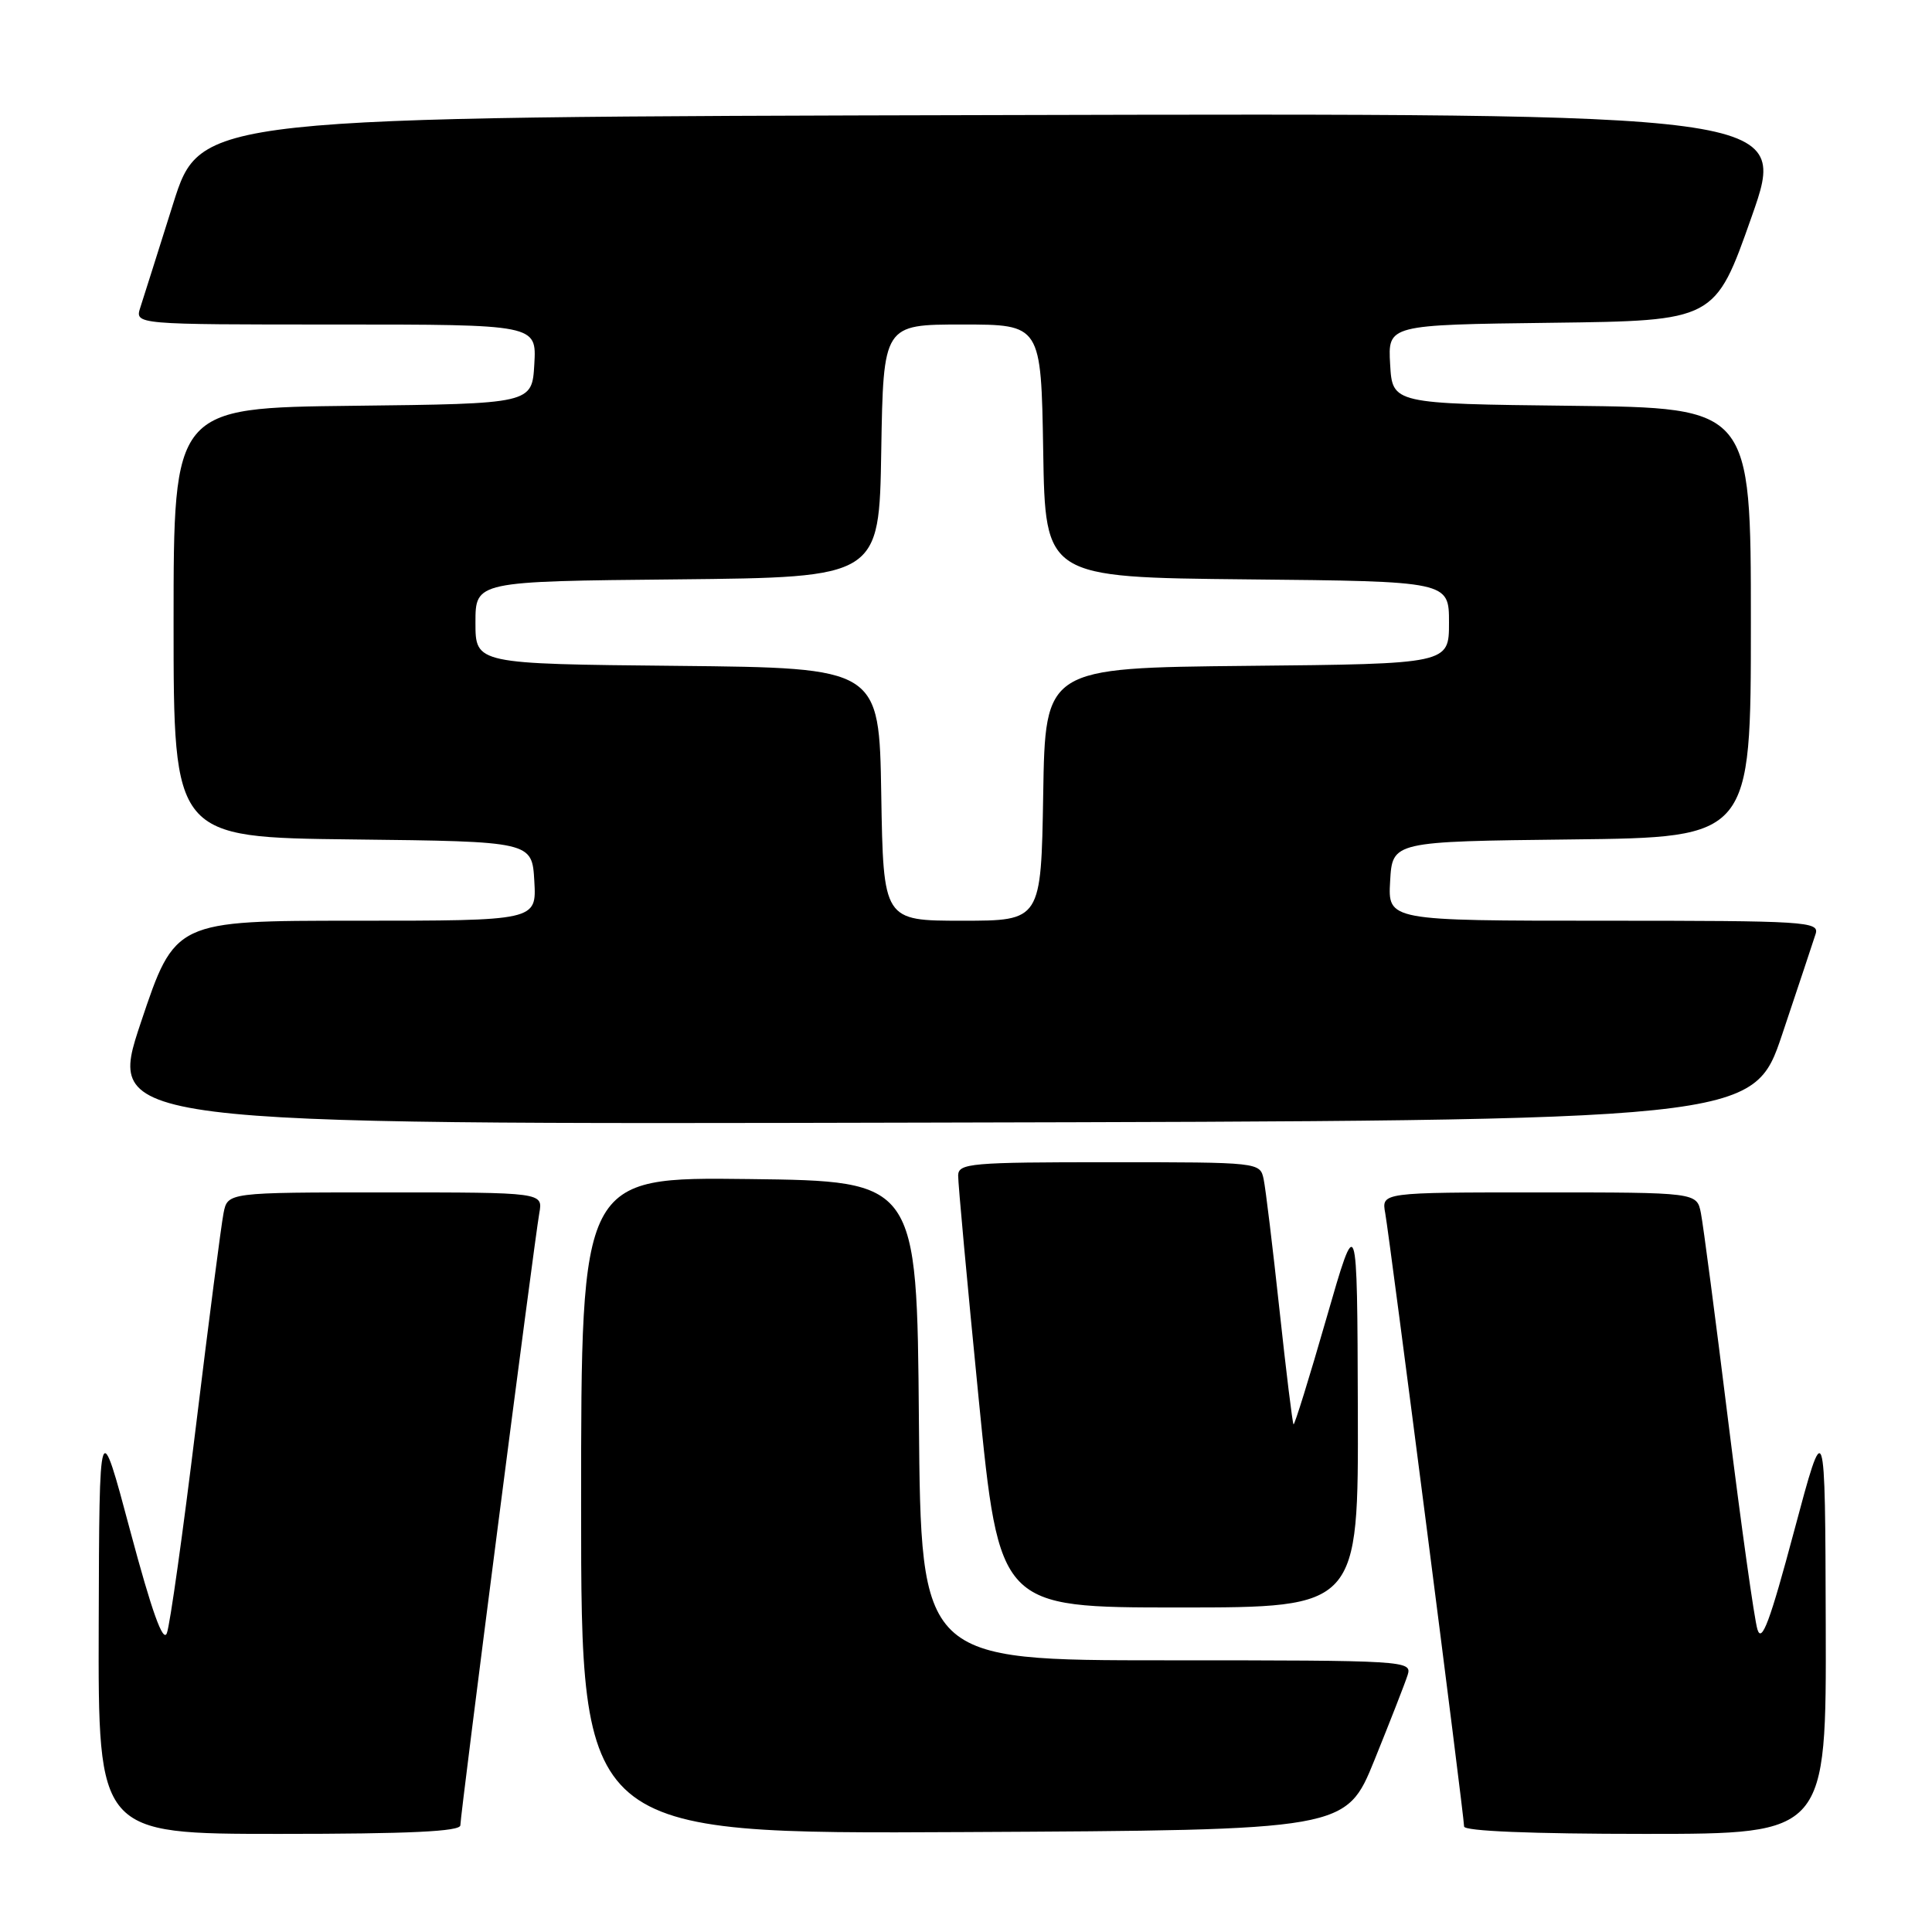 <?xml version="1.0" encoding="UTF-8" standalone="no"?>
<!DOCTYPE svg PUBLIC "-//W3C//DTD SVG 1.1//EN" "http://www.w3.org/Graphics/SVG/1.1/DTD/svg11.dtd" >
<svg xmlns="http://www.w3.org/2000/svg" xmlns:xlink="http://www.w3.org/1999/xlink" version="1.1" viewBox="0 0 256 256">
 <g >
 <path fill="currentColor"
d=" M 61.00 241.86 C 61.00 240.42 70.80 164.44 71.46 160.75 C 71.95 158.00 71.95 158.00 51.05 158.00 C 30.16 158.00 30.16 158.00 29.62 160.75 C 29.32 162.26 27.67 174.97 25.96 189.00 C 24.25 203.03 22.52 215.36 22.11 216.40 C 21.61 217.72 20.12 213.55 17.27 202.90 C 13.16 187.50 13.16 187.50 13.08 215.25 C 13.00 243.00 13.00 243.00 37.00 243.00 C 54.24 243.00 61.00 242.68 61.00 241.86 Z  M 182.13 233.20 C 184.20 228.08 186.18 223.02 186.52 221.95 C 187.12 220.05 186.38 220.00 154.58 220.00 C 122.03 220.00 122.03 220.00 121.76 188.25 C 121.50 156.50 121.50 156.50 99.25 156.23 C 77.00 155.96 77.00 155.96 77.00 199.49 C 77.00 243.02 77.00 243.02 127.68 242.76 C 178.36 242.50 178.36 242.50 182.13 233.20 Z  M 241.92 215.25 C 241.84 187.50 241.84 187.50 237.72 202.91 C 234.53 214.86 233.44 217.78 232.87 215.91 C 232.46 214.59 230.73 202.25 229.02 188.50 C 227.32 174.75 225.68 162.26 225.38 160.75 C 224.84 158.00 224.84 158.00 203.95 158.00 C 183.05 158.00 183.05 158.00 183.55 160.75 C 184.16 164.14 194.00 240.65 194.00 242.02 C 194.00 242.63 202.92 243.00 218.00 243.00 C 242.00 243.00 242.00 243.00 241.92 215.25 Z  M 179.92 186.75 C 179.84 160.50 179.84 160.50 175.74 174.74 C 173.49 182.57 171.53 188.87 171.40 188.73 C 171.26 188.60 170.42 181.74 169.53 173.49 C 168.64 165.25 167.70 157.49 167.44 156.25 C 166.96 154.01 166.89 154.00 146.98 154.00 C 128.63 154.00 127.00 154.14 126.96 155.75 C 126.94 156.71 128.16 169.99 129.67 185.25 C 132.42 213.00 132.42 213.00 156.21 213.00 C 180.00 213.00 180.00 213.00 179.92 186.75 Z  M 236.17 137.00 C 238.29 130.68 240.27 124.71 240.58 123.75 C 241.10 122.11 239.32 122.00 212.52 122.00 C 183.90 122.00 183.90 122.00 184.20 116.75 C 184.50 111.50 184.50 111.50 208.25 111.23 C 232.00 110.96 232.00 110.96 232.00 82.50 C 232.00 54.04 232.00 54.04 208.25 53.77 C 184.50 53.50 184.50 53.50 184.20 48.27 C 183.90 43.04 183.90 43.04 205.57 42.77 C 227.25 42.50 227.25 42.50 232.09 28.75 C 236.94 14.99 236.94 14.99 131.75 15.25 C 26.57 15.50 26.57 15.50 22.94 27.00 C 20.95 33.33 18.99 39.51 18.59 40.75 C 17.87 43.00 17.87 43.00 44.48 43.00 C 71.10 43.00 71.10 43.00 70.80 48.25 C 70.50 53.50 70.50 53.50 46.75 53.77 C 23.00 54.04 23.00 54.04 23.00 82.50 C 23.00 110.96 23.00 110.96 46.75 111.23 C 70.50 111.50 70.50 111.50 70.80 116.75 C 71.10 122.00 71.10 122.00 47.14 122.00 C 23.18 122.00 23.18 122.00 18.66 135.50 C 14.15 149.01 14.15 149.01 123.23 148.75 C 232.32 148.50 232.32 148.50 236.17 137.00 Z  M 116.77 105.25 C 116.50 88.50 116.50 88.50 89.75 88.23 C 63.00 87.97 63.00 87.97 63.00 82.50 C 63.00 77.03 63.00 77.03 89.75 76.77 C 116.50 76.50 116.50 76.50 116.77 59.75 C 117.05 43.00 117.05 43.00 127.50 43.00 C 137.95 43.00 137.95 43.00 138.23 59.75 C 138.50 76.50 138.50 76.50 165.25 76.77 C 192.00 77.03 192.00 77.03 192.00 82.50 C 192.00 87.97 192.00 87.97 165.25 88.23 C 138.50 88.50 138.50 88.50 138.23 105.25 C 137.95 122.00 137.95 122.00 127.50 122.00 C 117.05 122.00 117.05 122.00 116.77 105.25 Z "/>
</g>
</svg>